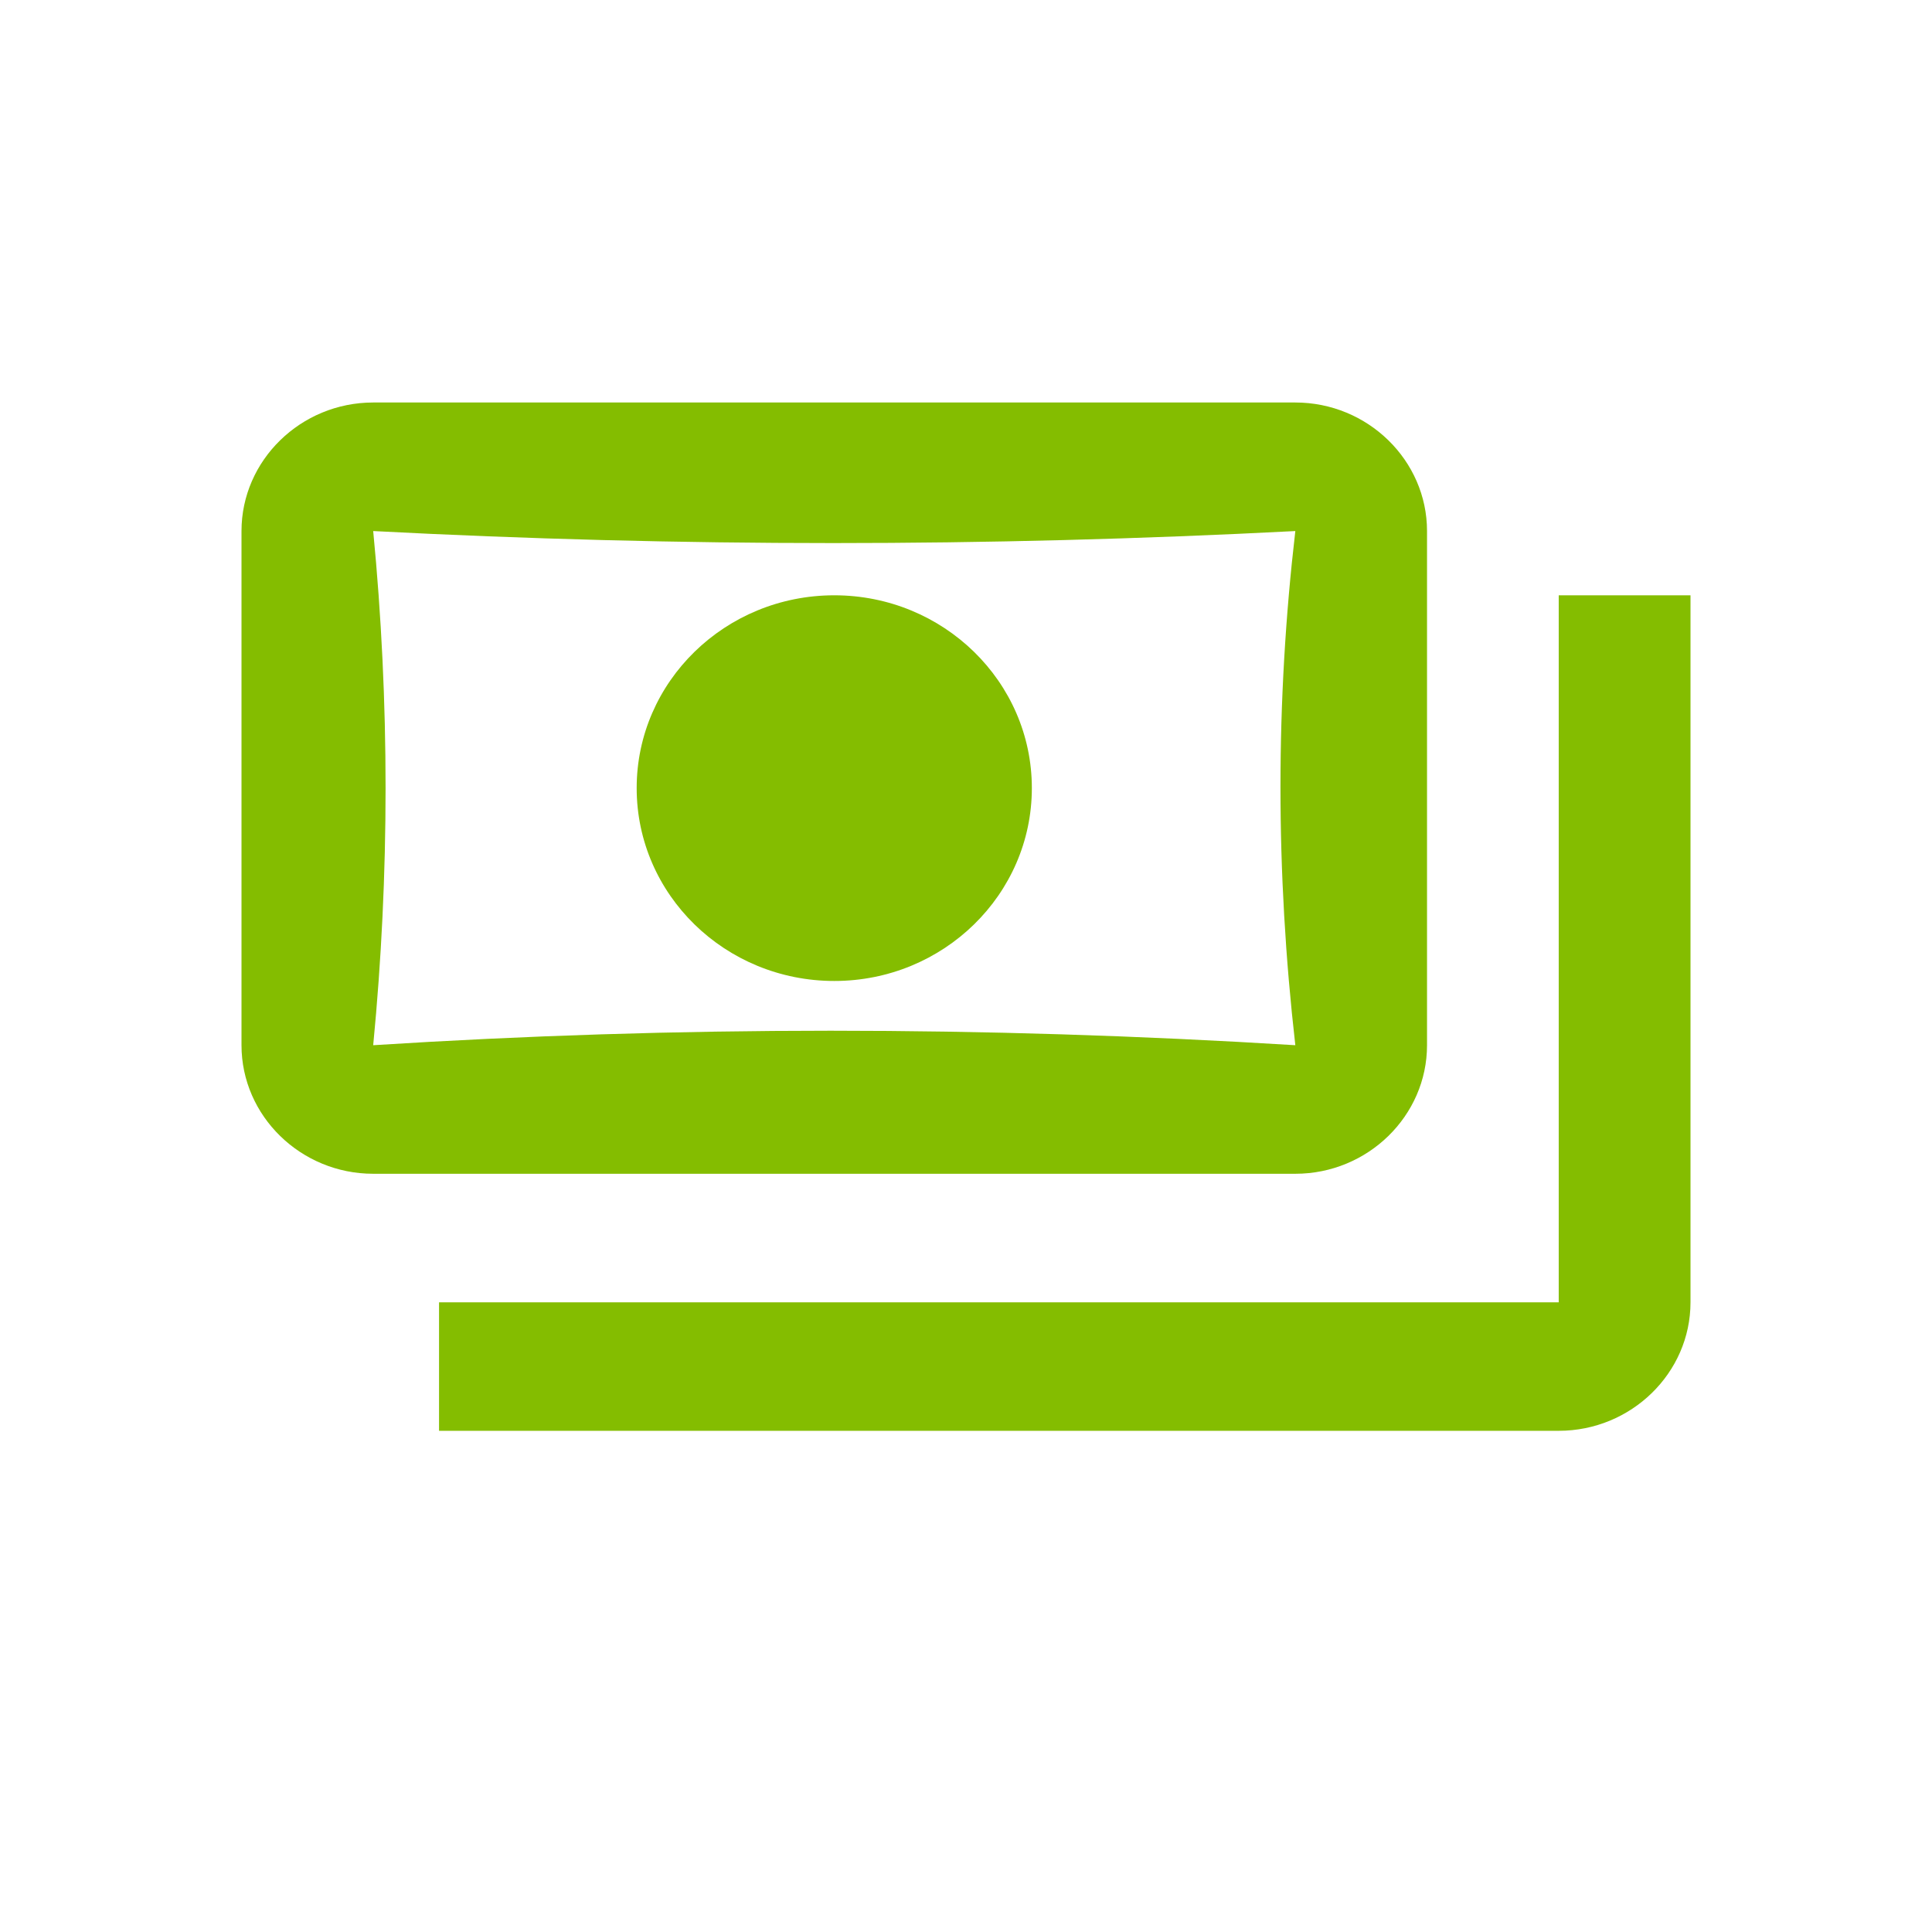 <svg width="24" height="24" viewBox="0 0 24 24" fill="none" xmlns="http://www.w3.org/2000/svg">
<path d="M10.364 12.186C11.719 12.186 12.818 11.113 12.818 9.79C12.818 8.468 11.719 7.395 10.364 7.395C9.008 7.395 7.909 8.468 7.909 9.79C7.909 11.113 9.008 12.186 10.364 12.186Z" fill="#84BD00"/>
<path d="M17.727 12.984V6.597C17.727 5.719 16.991 5 16.091 5H4.636C3.736 5 3 5.719 3 6.597V12.984C3 13.862 3.736 14.581 4.636 14.581H16.091C16.991 14.581 17.727 13.862 17.727 12.984ZM4.636 6.597C8.441 6.796 12.245 6.796 16.091 6.597C15.845 8.713 15.845 10.828 16.091 12.984C12.205 12.744 8.4 12.744 4.636 12.984C4.841 10.868 4.841 8.713 4.636 6.597Z" fill="#84BD00"/>
<path d="M19.363 7.395V16.178H5.454V17.774H19.363C20.263 17.774 21 17.056 21 16.178V7.395H19.363Z" fill="#84BD00"/>
</svg>
